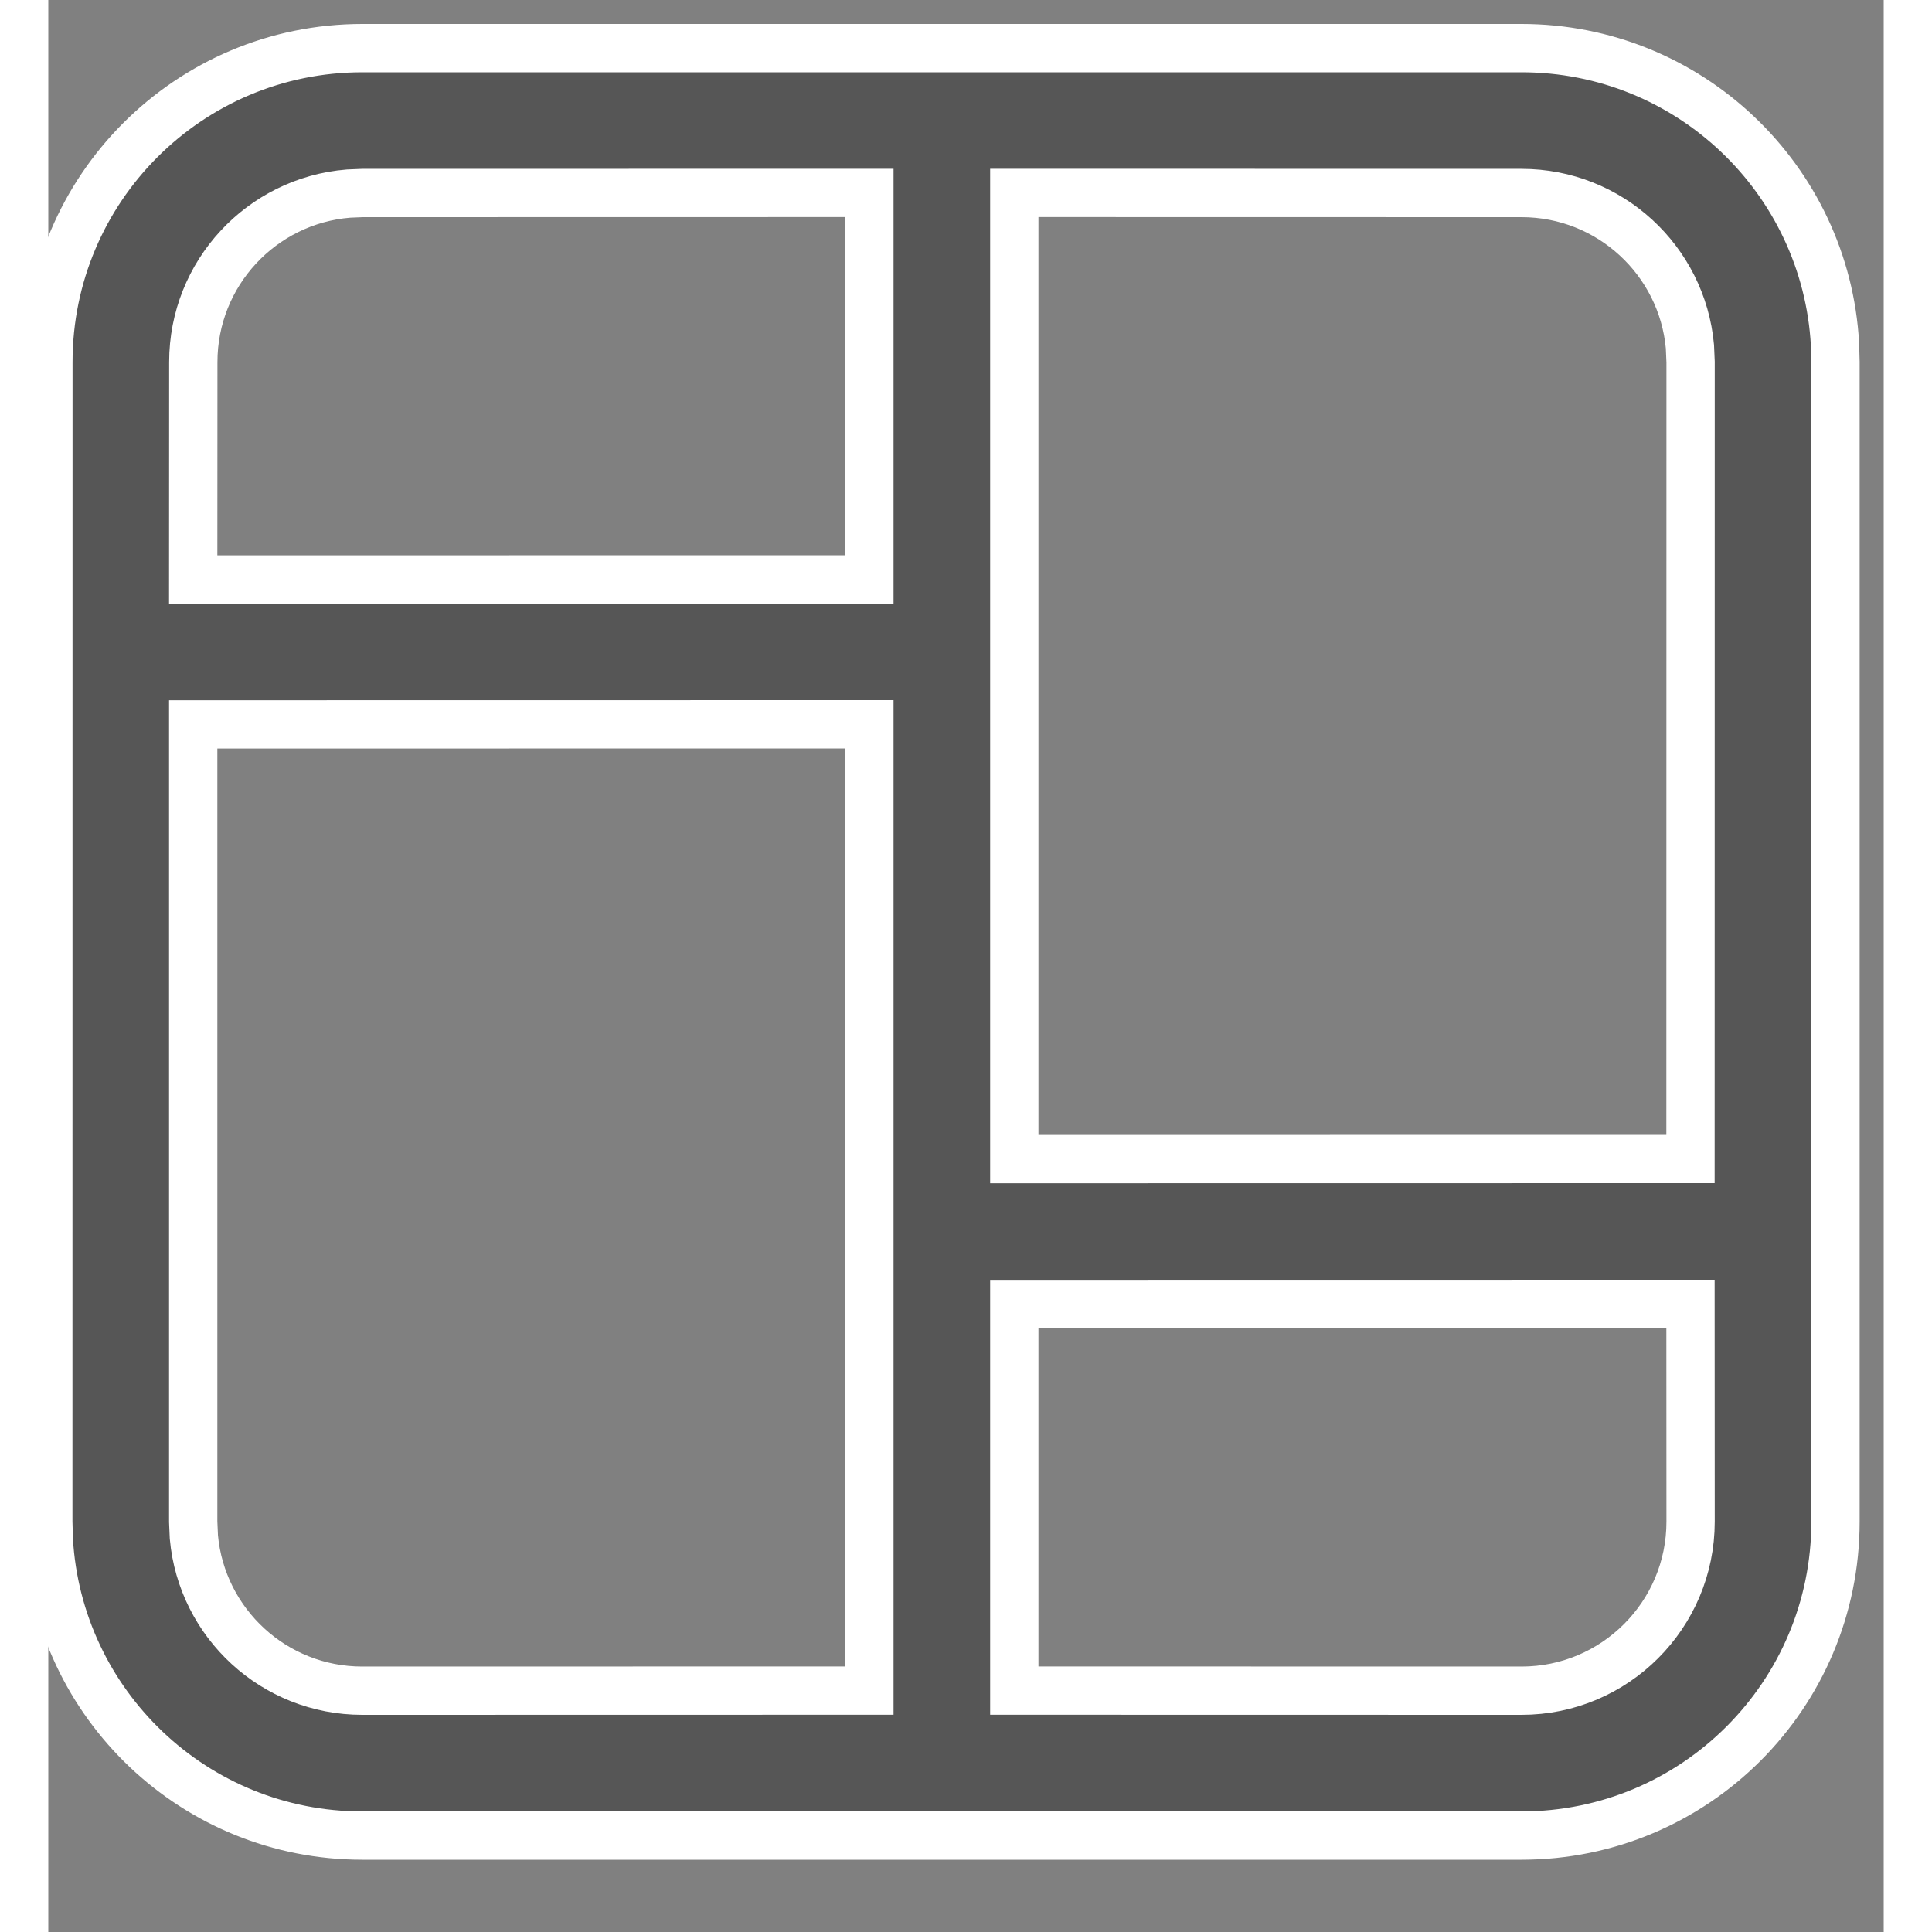 <svg width="22" height="22" viewBox="0 0 19 20" fill="none" stroke="#fff" stroke-width="0.5px" xmlns="http://www.w3.org/2000/svg">
<rect x="0" y="0" width="19" height="20" fill="#808080" stroke="none"/>
<path d="M15.251 0.498C16.984 0.498 18.401 1.854 18.496 3.564L18.501 3.748L18.501 15.752C18.501 17.547 17.046 19.002 15.251 19.002H3.25C1.517 19.002 0.101 17.645 0.005 15.936L0 15.752L0.001 3.748C0.001 1.953 1.456 0.498 3.251 0.498H15.251ZM8.5 7.498L1.5 7.499L1.5 15.752L1.507 15.912C1.588 16.804 2.338 17.502 3.25 17.502L8.5 17.501V7.498ZM17 13.498L10 13.499V17.501L15.251 17.502C16.217 17.502 17.001 16.718 17.001 15.752L17 13.498ZM15.251 1.998L10 1.997V11.999L17 11.998L17.001 3.748L16.994 3.587C16.913 2.696 16.164 1.998 15.251 1.998ZM8.5 1.997L3.251 1.998L3.107 2.004C2.208 2.077 1.501 2.83 1.501 3.748L1.5 5.999L8.5 5.998V1.997Z" fill="#565656"/>
</svg>
